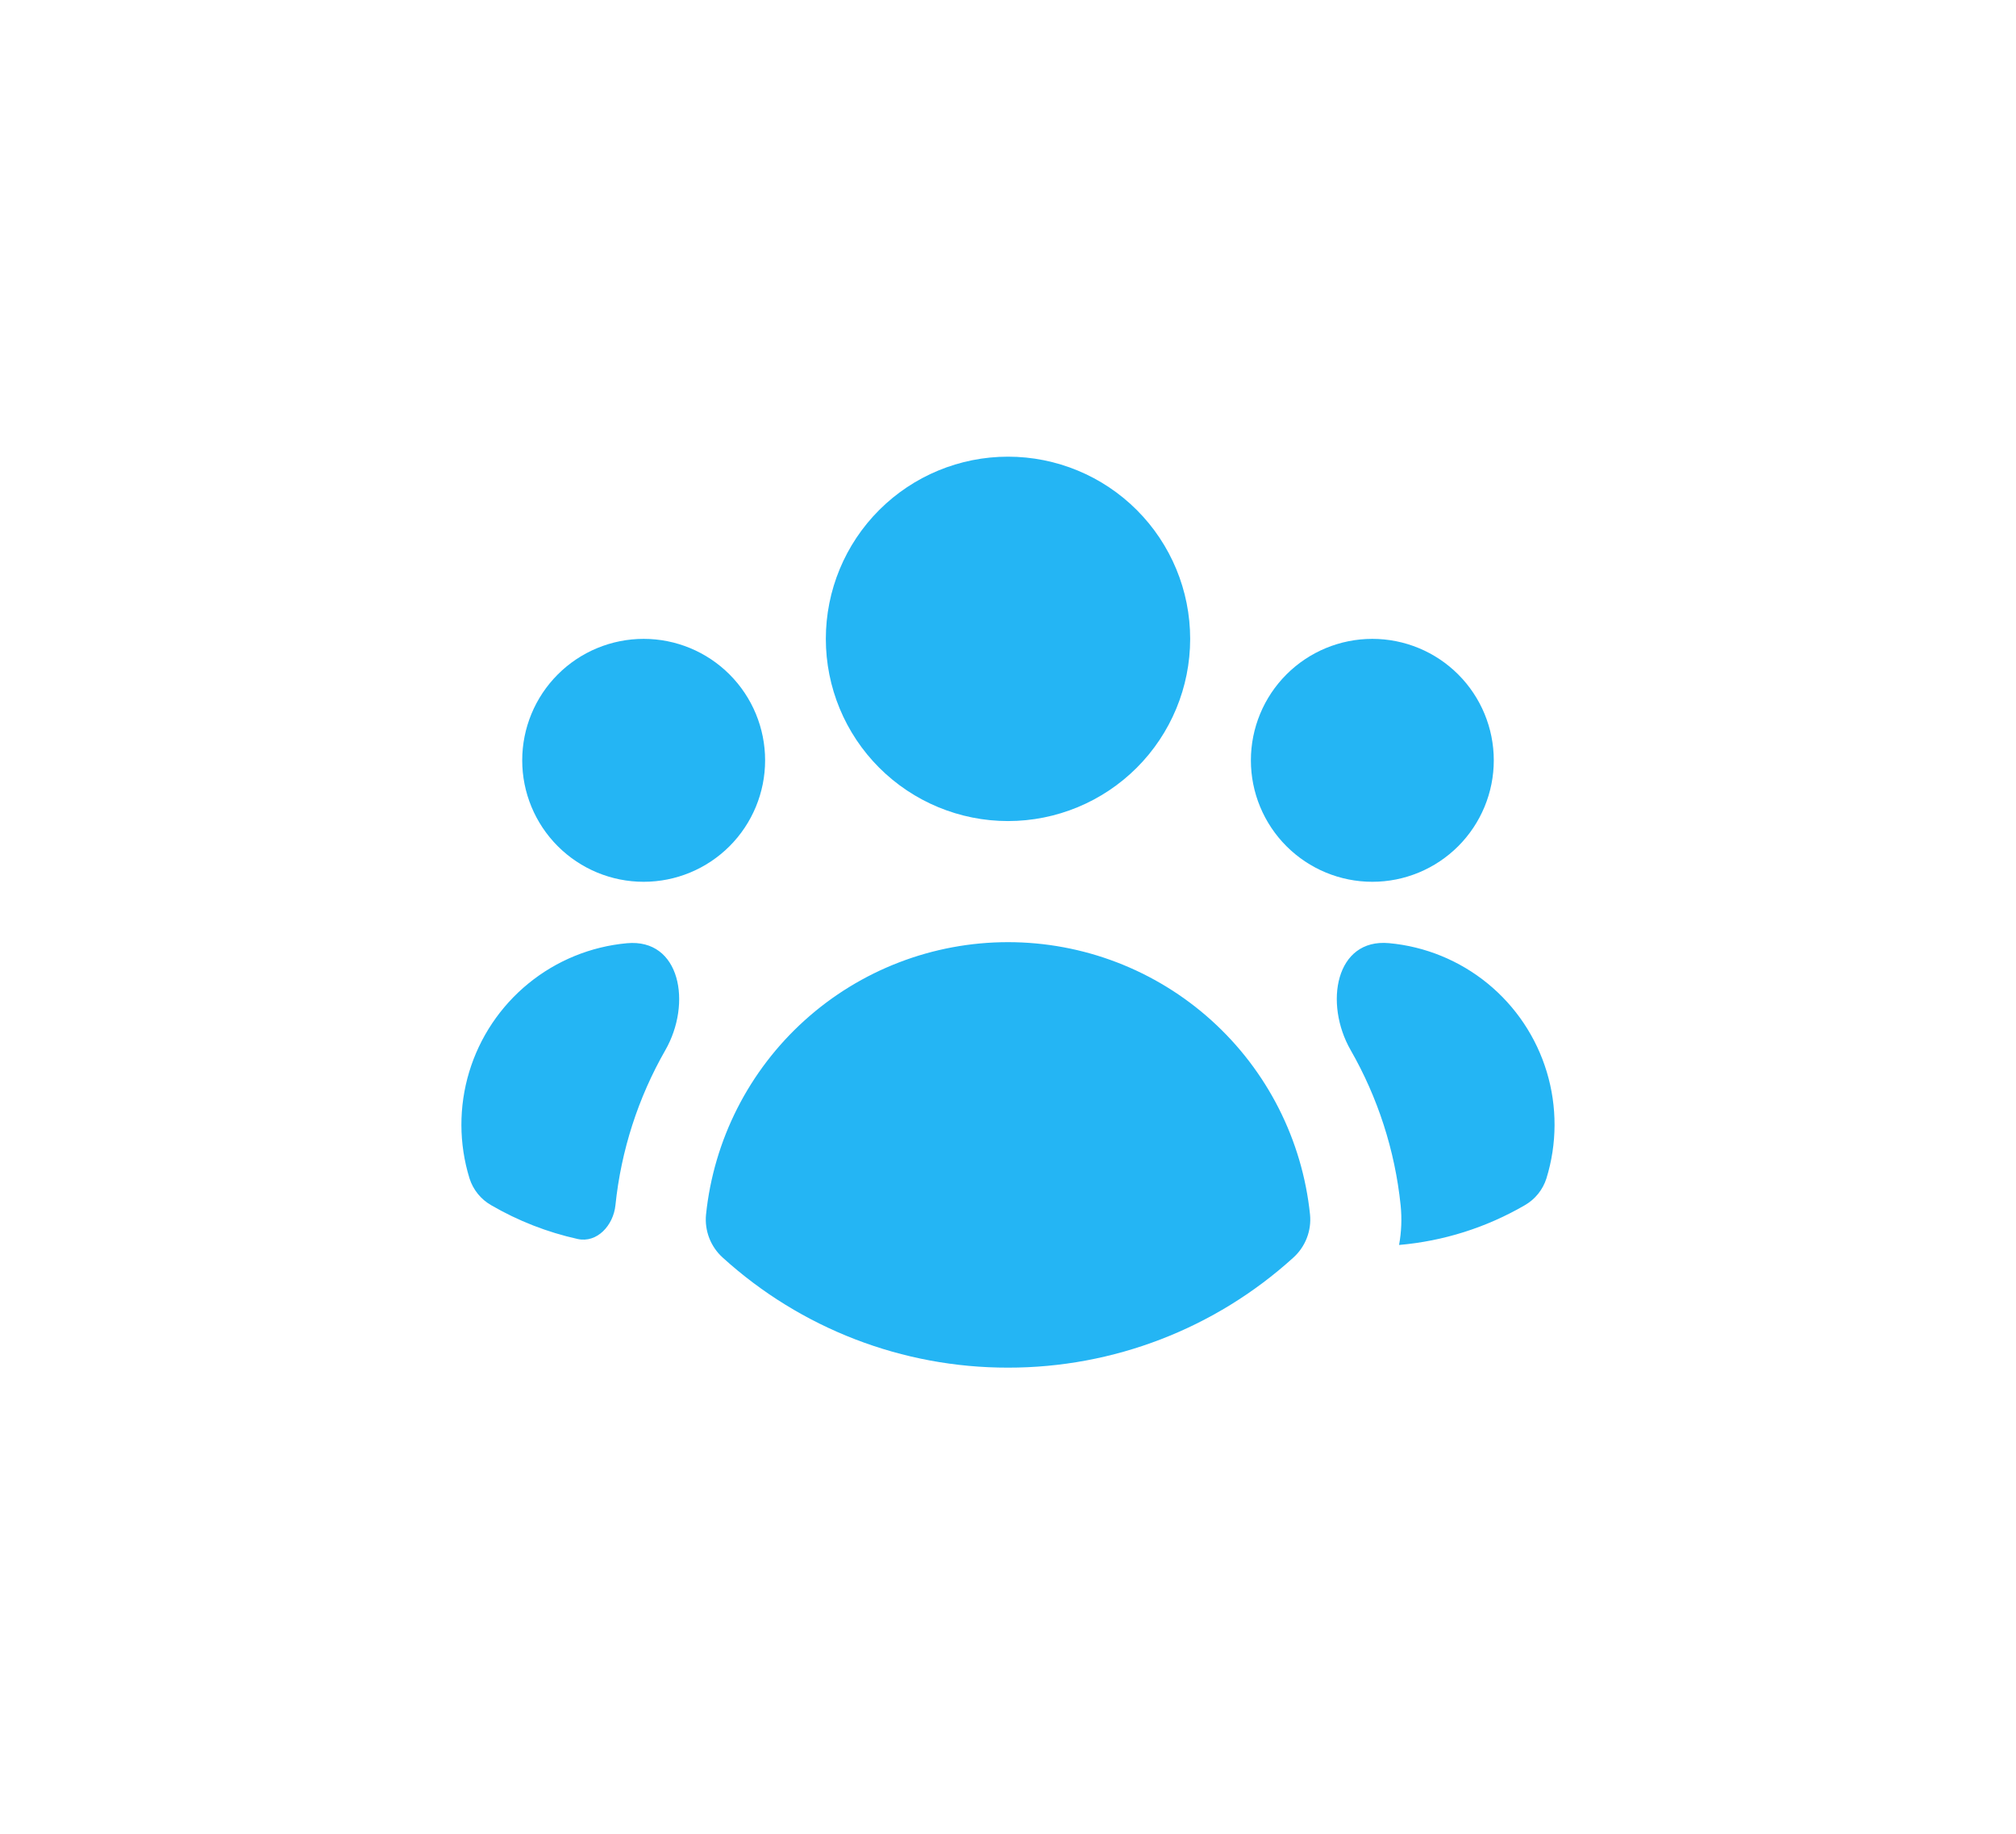 <svg width="166" height="151" viewBox="0 0 166 151" fill="none" xmlns="http://www.w3.org/2000/svg">
<g filter="url(#filter0_d_129_15379)">
<path d="M83 67.598C86.978 67.598 90.793 66.017 93.606 63.204C96.419 60.391 98 56.576 98 52.598C98 48.619 96.419 44.804 93.606 41.991C90.793 39.178 86.978 37.598 83 37.598C79.022 37.598 75.206 39.178 72.393 41.991C69.58 44.804 68 48.619 68 52.598C68 56.576 69.58 60.391 72.393 63.204C75.206 66.017 79.022 67.598 83 67.598ZM63 62.598C63 65.25 61.946 67.793 60.071 69.669C58.196 71.544 55.652 72.598 53 72.598C50.348 72.598 47.804 71.544 45.929 69.669C44.053 67.793 43 65.25 43 62.598C43 59.946 44.053 57.402 45.929 55.527C47.804 53.651 50.348 52.598 53 52.598C55.652 52.598 58.196 53.651 60.071 55.527C61.946 57.402 63 59.946 63 62.598ZM40.45 99.228C39.596 98.743 38.957 97.953 38.66 97.018C37.779 94.164 37.77 91.113 38.633 88.254C39.497 85.396 41.194 82.86 43.508 80.972C45.821 79.083 48.646 77.929 51.62 77.656C56.031 77.25 56.986 82.613 54.786 86.458C52.555 90.355 51.142 94.702 50.675 99.233C50.505 100.876 49.17 102.363 47.557 102.005C45.065 101.452 42.667 100.517 40.45 99.228ZM115.2 102.498C115.2 102.498 115.2 102.498 115.2 102.498C118.849 102.184 122.383 101.067 125.55 99.228C126.401 98.742 127.039 97.953 127.335 97.018C128.217 94.164 128.227 91.112 127.364 88.252C126.501 85.393 124.804 82.856 122.49 80.967C120.176 79.078 117.351 77.923 114.377 77.65C109.965 77.244 109.011 82.608 111.213 86.452C113.446 90.35 114.861 94.699 115.33 99.233C115.441 100.322 115.398 101.421 115.201 102.498C115.201 102.499 115.2 102.499 115.2 102.498ZM123 62.598C123 65.25 121.946 67.793 120.071 69.669C118.195 71.544 115.652 72.598 113 72.598C110.348 72.598 107.804 71.544 105.929 69.669C104.053 67.793 103 65.25 103 62.598C103 59.946 104.053 57.402 105.929 55.527C107.804 53.651 110.348 52.598 113 52.598C115.652 52.598 118.195 53.651 120.071 55.527C121.946 57.402 123 59.946 123 62.598ZM59.52 103.548C59.027 103.106 58.644 102.555 58.404 101.938C58.163 101.321 58.071 100.657 58.135 99.998C58.771 93.845 61.665 88.147 66.258 84.004C70.851 79.861 76.817 77.568 83.002 77.568C89.188 77.568 95.153 79.861 99.746 84.004C104.34 88.147 107.234 93.845 107.87 99.998C107.934 100.657 107.842 101.321 107.601 101.938C107.361 102.555 106.978 103.106 106.485 103.548C100.056 109.382 91.682 112.609 83 112.598C74.32 112.609 65.947 109.382 59.52 103.548Z" fill="#24B5F4"/>
</g>
<defs>
<filter id="filter0_d_129_15379" x="0.492" y="0.098" width="165.012" height="150" filterUnits="userSpaceOnUse" color-interpolation-filters="sRGB">
<feFlood flood-opacity="0" result="BackgroundImageFix"/>
<feColorMatrix in="SourceAlpha" type="matrix" values="0 0 0 0 0 0 0 0 0 0 0 0 0 0 0 0 0 0 127 0" result="hardAlpha"/>
<feOffset/>
<feGaussianBlur stdDeviation="18.75"/>
<feComposite in2="hardAlpha" operator="out"/>
<feColorMatrix type="matrix" values="0 0 0 0 0.141 0 0 0 0 0.71 0 0 0 0 0.957 0 0 0 0.3 0"/>
<feBlend mode="normal" in2="BackgroundImageFix" result="effect1_dropShadow_129_15379"/>
<feBlend mode="normal" in="SourceGraphic" in2="effect1_dropShadow_129_15379" result="shape"/>
</filter>
</defs>
</svg>
